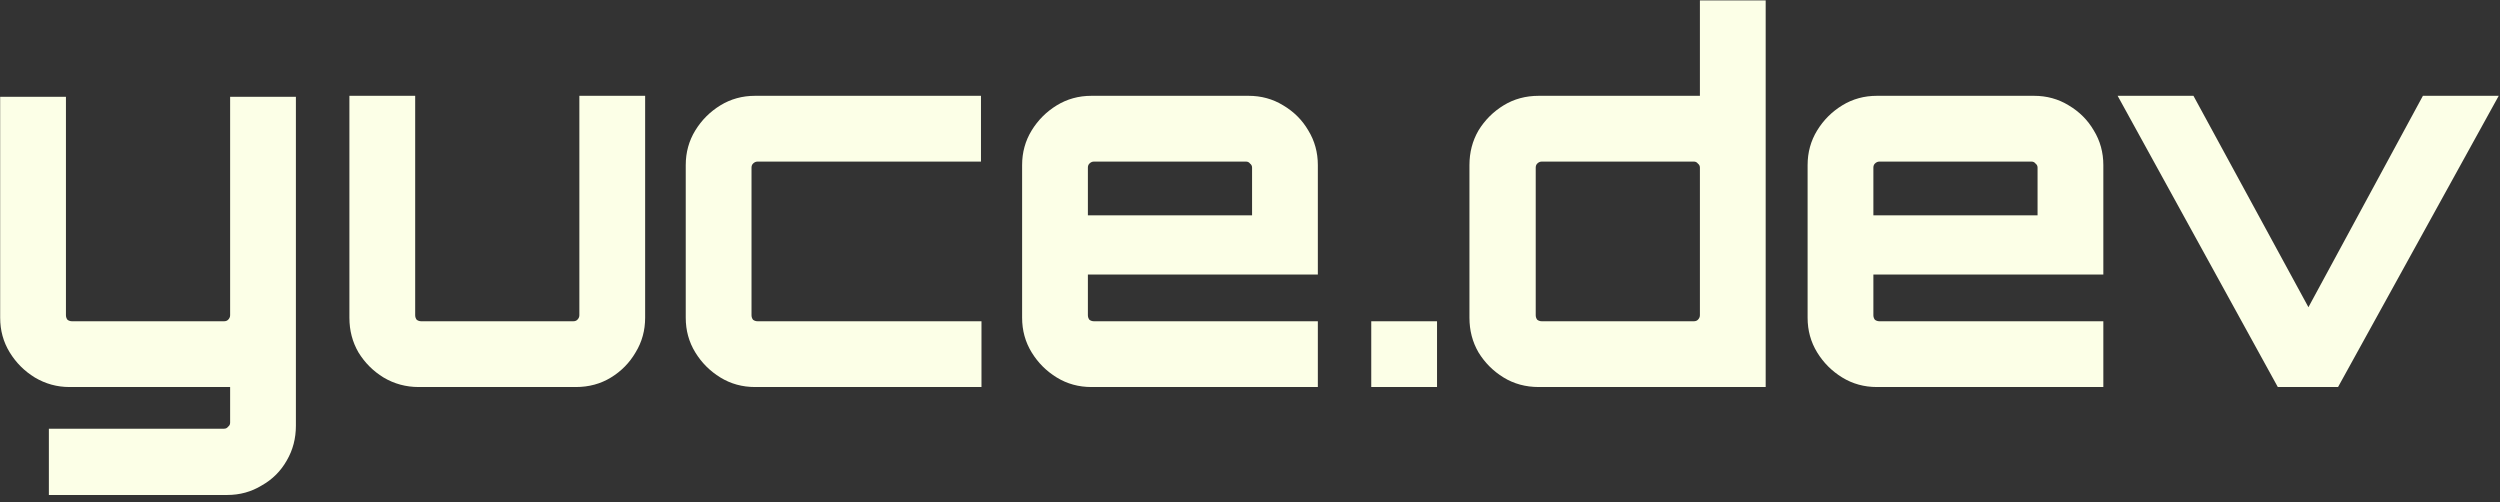 <svg width="239" height="48" viewBox="0 0 239 48" fill="none" xmlns="http://www.w3.org/2000/svg">
<rect x="0" y="0" width="239" height="48" fill="#333333" stroke="none"/>
<path d="M4.672 47.32V40.984H21.424C21.584 40.984 21.712 40.92 21.808 40.792C21.936 40.696 22 40.568 22 40.408V37H6.64C5.456 37 4.352 36.696 3.328 36.088C2.336 35.48 1.536 34.68 0.928 33.688C0.32 32.696 0.016 31.592 0.016 30.376V9.256H6.304V30.136C6.304 30.296 6.352 30.44 6.448 30.568C6.576 30.664 6.72 30.712 6.88 30.712H21.424C21.584 30.712 21.712 30.664 21.808 30.568C21.936 30.44 22 30.296 22 30.136V9.256H28.288V40.696C28.288 41.912 28 43.016 27.424 44.008C26.848 45.032 26.048 45.832 25.024 46.408C24.032 47.016 22.928 47.32 21.712 47.32H4.672ZM40.027 37C38.811 37 37.691 36.696 36.667 36.088C35.675 35.48 34.875 34.68 34.267 33.688C33.691 32.696 33.403 31.592 33.403 30.376V9.16H39.691V30.136C39.691 30.296 39.739 30.44 39.835 30.568C39.963 30.664 40.107 30.712 40.267 30.712H54.811C54.971 30.712 55.099 30.664 55.195 30.568C55.323 30.44 55.387 30.296 55.387 30.136V9.16H61.675V30.376C61.675 31.592 61.371 32.696 60.763 33.688C60.187 34.68 59.403 35.48 58.411 36.088C57.419 36.696 56.299 37 55.051 37H40.027ZM72.181 37C70.965 37 69.861 36.696 68.869 36.088C67.877 35.48 67.077 34.68 66.469 33.688C65.861 32.696 65.557 31.592 65.557 30.376V15.784C65.557 14.568 65.861 13.464 66.469 12.472C67.077 11.48 67.877 10.68 68.869 10.072C69.861 9.464 70.965 9.16 72.181 9.16H93.781V15.448H72.421C72.261 15.448 72.117 15.512 71.989 15.64C71.893 15.736 71.845 15.864 71.845 16.024V30.136C71.845 30.296 71.893 30.44 71.989 30.568C72.117 30.664 72.261 30.712 72.421 30.712H93.829V37H72.181ZM104.338 37C103.122 37 102.018 36.696 101.026 36.088C100.034 35.48 99.234 34.68 98.626 33.688C98.018 32.696 97.714 31.592 97.714 30.376V15.784C97.714 14.568 98.018 13.464 98.626 12.472C99.234 11.48 100.034 10.68 101.026 10.072C102.018 9.464 103.122 9.16 104.338 9.16H119.362C120.578 9.16 121.682 9.464 122.674 10.072C123.698 10.68 124.498 11.48 125.074 12.472C125.682 13.464 125.986 14.568 125.986 15.784V26.248H104.002V30.136C104.002 30.296 104.05 30.44 104.146 30.568C104.274 30.664 104.418 30.712 104.578 30.712H125.986V37H104.338ZM104.002 20.584H119.698V16.024C119.698 15.864 119.634 15.736 119.506 15.64C119.41 15.512 119.282 15.448 119.122 15.448H104.578C104.418 15.448 104.274 15.512 104.146 15.64C104.05 15.736 104.002 15.864 104.002 16.024V20.584ZM131.092 37V30.712H137.38V37H131.092ZM147.103 37C145.855 37 144.735 36.696 143.743 36.088C142.751 35.48 141.951 34.68 141.343 33.688C140.767 32.696 140.479 31.592 140.479 30.376V15.784C140.479 14.568 140.767 13.464 141.343 12.472C141.951 11.48 142.751 10.68 143.743 10.072C144.735 9.464 145.855 9.16 147.103 9.16H162.511V0.04H168.799V37H147.103ZM147.391 30.712H161.935C162.095 30.712 162.223 30.664 162.319 30.568C162.447 30.44 162.511 30.296 162.511 30.136V16.024C162.511 15.864 162.447 15.736 162.319 15.64C162.223 15.512 162.095 15.448 161.935 15.448H147.391C147.231 15.448 147.087 15.512 146.959 15.64C146.863 15.736 146.815 15.864 146.815 16.024V30.136C146.815 30.296 146.863 30.44 146.959 30.568C147.087 30.664 147.231 30.712 147.391 30.712ZM179.431 37C178.215 37 177.111 36.696 176.119 36.088C175.127 35.48 174.327 34.68 173.719 33.688C173.111 32.696 172.807 31.592 172.807 30.376V15.784C172.807 14.568 173.111 13.464 173.719 12.472C174.327 11.48 175.127 10.68 176.119 10.072C177.111 9.464 178.215 9.16 179.431 9.16H194.455C195.671 9.16 196.775 9.464 197.767 10.072C198.791 10.68 199.591 11.48 200.167 12.472C200.775 13.464 201.079 14.568 201.079 15.784V26.248H179.095V30.136C179.095 30.296 179.143 30.44 179.239 30.568C179.367 30.664 179.511 30.712 179.671 30.712H201.079V37H179.431ZM179.095 20.584H194.791V16.024C194.791 15.864 194.727 15.736 194.599 15.64C194.503 15.512 194.375 15.448 194.215 15.448H179.671C179.511 15.448 179.367 15.512 179.239 15.64C179.143 15.736 179.095 15.864 179.095 16.024V20.584ZM217.758 37L202.446 9.16H209.694L220.686 29.368L231.63 9.16H238.878L223.518 37H217.758Z" fill="#FCFFE7"/>
</svg>
